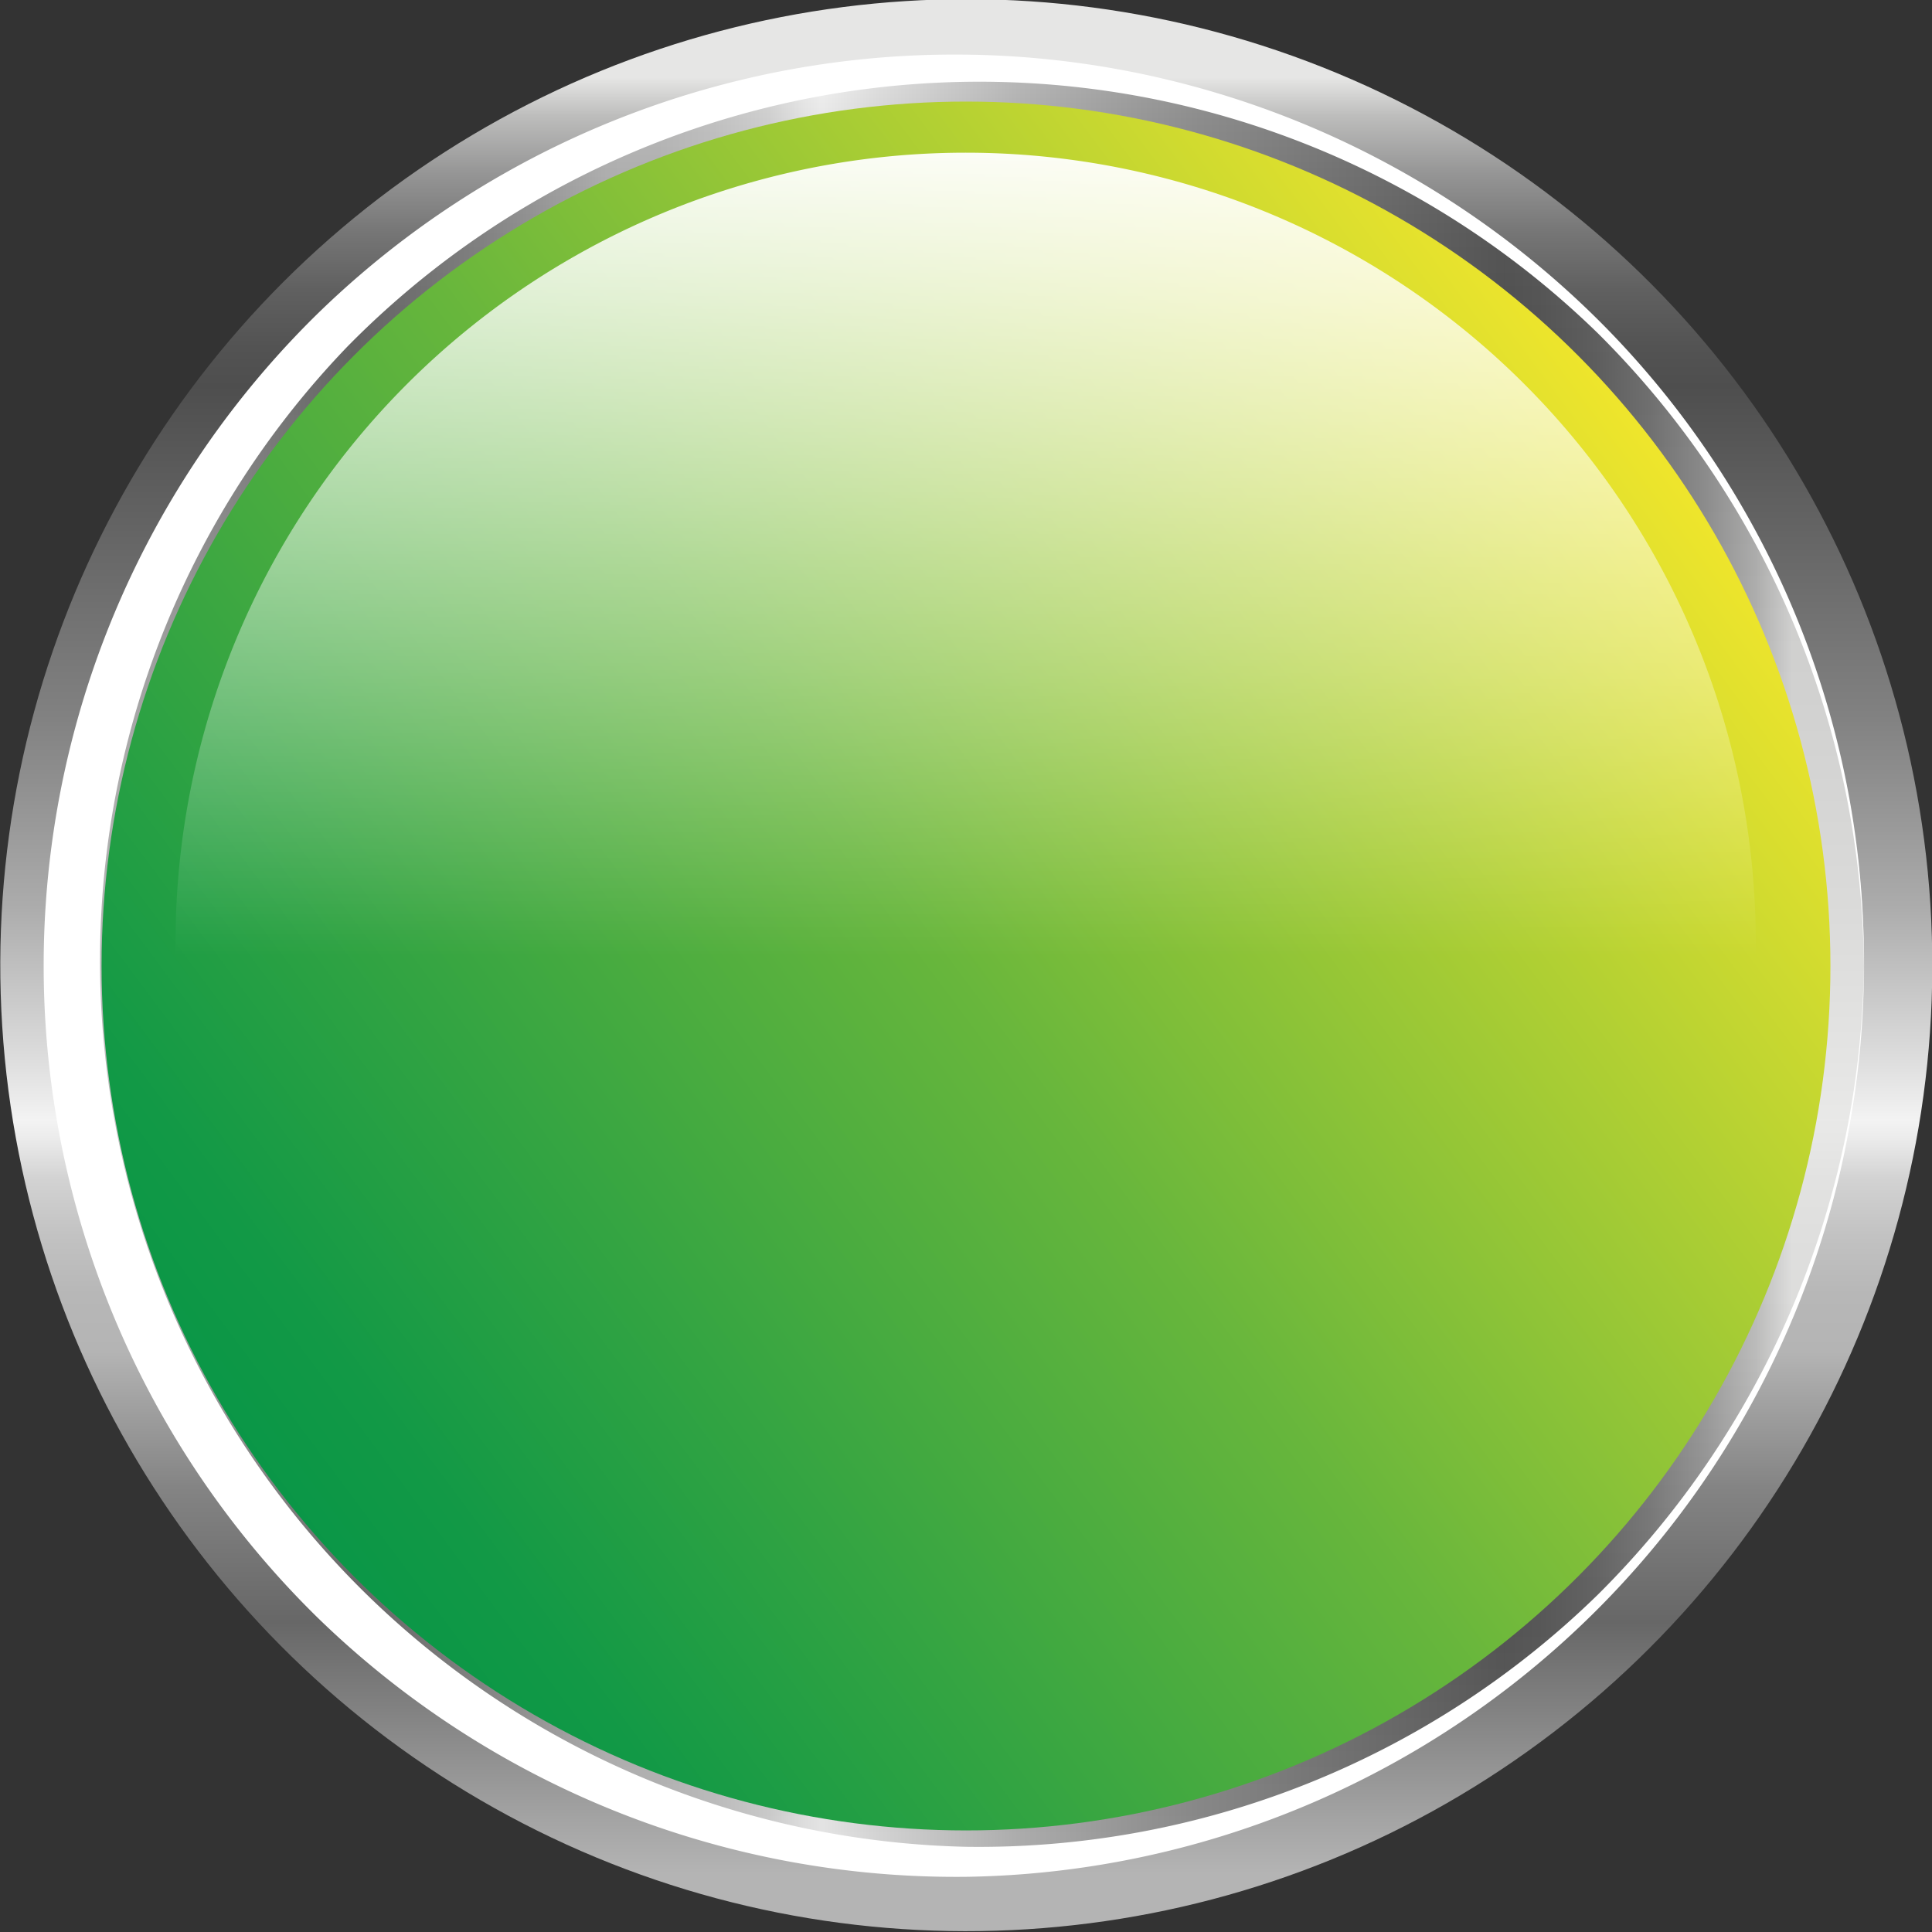 <svg xmlns="http://www.w3.org/2000/svg" xmlns:xlink="http://www.w3.org/1999/xlink" viewBox="0 0 28.34 28.34"><rect x="0" y="0" width="28.34" height="28.34" fill="#333333" stroke="none"/><defs><linearGradient id="aedcc35e-b636-44a0-a856-23672129aec6" x1="255.96" y1="270.34" x2="255.96" y2="242.01" gradientTransform="translate(16.67 -15.64) rotate(3.62)" gradientUnits="userSpaceOnUse"><stop offset="0.03" stop-color="#b4b4b4"/><stop offset="0.16" stop-color="#676767"/><stop offset="0.18" stop-color="#6f6f6f"/><stop offset="0.23" stop-color="#848484"/><stop offset="0.28" stop-color="#a6a6a6"/><stop offset="0.3" stop-color="#b4b4b4"/><stop offset="0.33" stop-color="#b7b7b7"/><stop offset="0.36" stop-color="#c2c2c2"/><stop offset="0.39" stop-color="#d3d3d3"/><stop offset="0.41" stop-color="#ebebeb"/><stop offset="0.42" stop-color="#f3f3f3"/><stop offset="0.45" stop-color="#dedede"/><stop offset="0.53" stop-color="#acacac"/><stop offset="0.6" stop-color="#8d8d8d"/><stop offset="0.63" stop-color="#818181"/><stop offset="0.8" stop-color="#4e4e4e"/><stop offset="0.82" stop-color="#535353"/><stop offset="0.85" stop-color="#606060"/><stop offset="0.88" stop-color="#767676"/><stop offset="0.91" stop-color="#959595"/><stop offset="0.94" stop-color="#bdbdbc"/><stop offset="0.96" stop-color="#e6e6e5"/></linearGradient><linearGradient id="b289e58d-4c47-4ac0-a298-a8dfda42124b" x1="242.79" y1="256.18" x2="269.14" y2="256.18" xlink:href="#aedcc35e-b636-44a0-a856-23672129aec6"/><linearGradient id="a54075bb-9cf7-4d4a-bd61-8c0f1738e7fd" x1="-3.23" y1="27.15" x2="24.93" y2="6.14" gradientUnits="userSpaceOnUse"><stop offset="0.23" stop-color="#069547"/><stop offset="0.31" stop-color="#129946"/><stop offset="0.43" stop-color="#33a442"/><stop offset="0.61" stop-color="#67b63c"/><stop offset="0.81" stop-color="#afcf33"/><stop offset="1" stop-color="#f7e82b"/></linearGradient><linearGradient id="aa660f64-5bf1-4f83-b045-3ee1e82df44d" x1="255.96" y1="239.61" x2="255.96" y2="259.39" gradientUnits="userSpaceOnUse"><stop offset="0.23" stop-color="#fff" stop-opacity="0.96"/><stop offset="0.83" stop-color="#fff" stop-opacity="0"/></linearGradient></defs><g style="isolation:isolate"><g id="f34f756e-d9bd-410c-bb63-ef321aaa3a0a" data-name="Layer 1"><g id="ba5330c0-b329-4102-ac01-72f9ed43af39" data-name="blindramsopen"><circle cx="255.96" cy="256.18" r="14.17" transform="translate(-257.45 -225.35) rotate(-3.62)" style="fill:url(#aedcc35e-b636-44a0-a856-23672129aec6)"/><circle cx="255.96" cy="256.18" r="13.17" transform="translate(-257.45 -225.35) rotate(-3.62)" style="opacity:0.8;mix-blend-mode:multiply;fill:url(#b289e58d-4c47-4ac0-a298-a8dfda42124b)"/><circle cx="14.17" cy="14.17" r="12.68" style="fill:url(#a54075bb-9cf7-4d4a-bd61-8c0f1738e7fd)"/><path d="M269.14,256.18A13.37,13.37,0,0,1,256,269.54a13.43,13.43,0,0,1-9.55-3.81,13.39,13.39,0,0,1,0-19.11,13.39,13.39,0,0,1,18.91.2A13.24,13.24,0,0,1,269.14,256.18Zm0,0a13.21,13.21,0,0,0-3.9-9.28,13,13,0,0,0-18.35.2,13,13,0,0,0,9.07,22,13,13,0,0,0,9.28-3.7A13.21,13.21,0,0,0,269.14,256.18Z" transform="translate(-241.8 -242.01)" style="fill:#fff"/><path d="M267.55,256.18c0,6.39-5.19,1.88-11.59,1.88s-11.58,4.51-11.58-1.88a11.59,11.59,0,1,1,23.17,0Z" transform="translate(-241.8 -242.01)" style="fill:url(#aa660f64-5bf1-4f83-b045-3ee1e82df44d)"/></g></g></g></svg>
